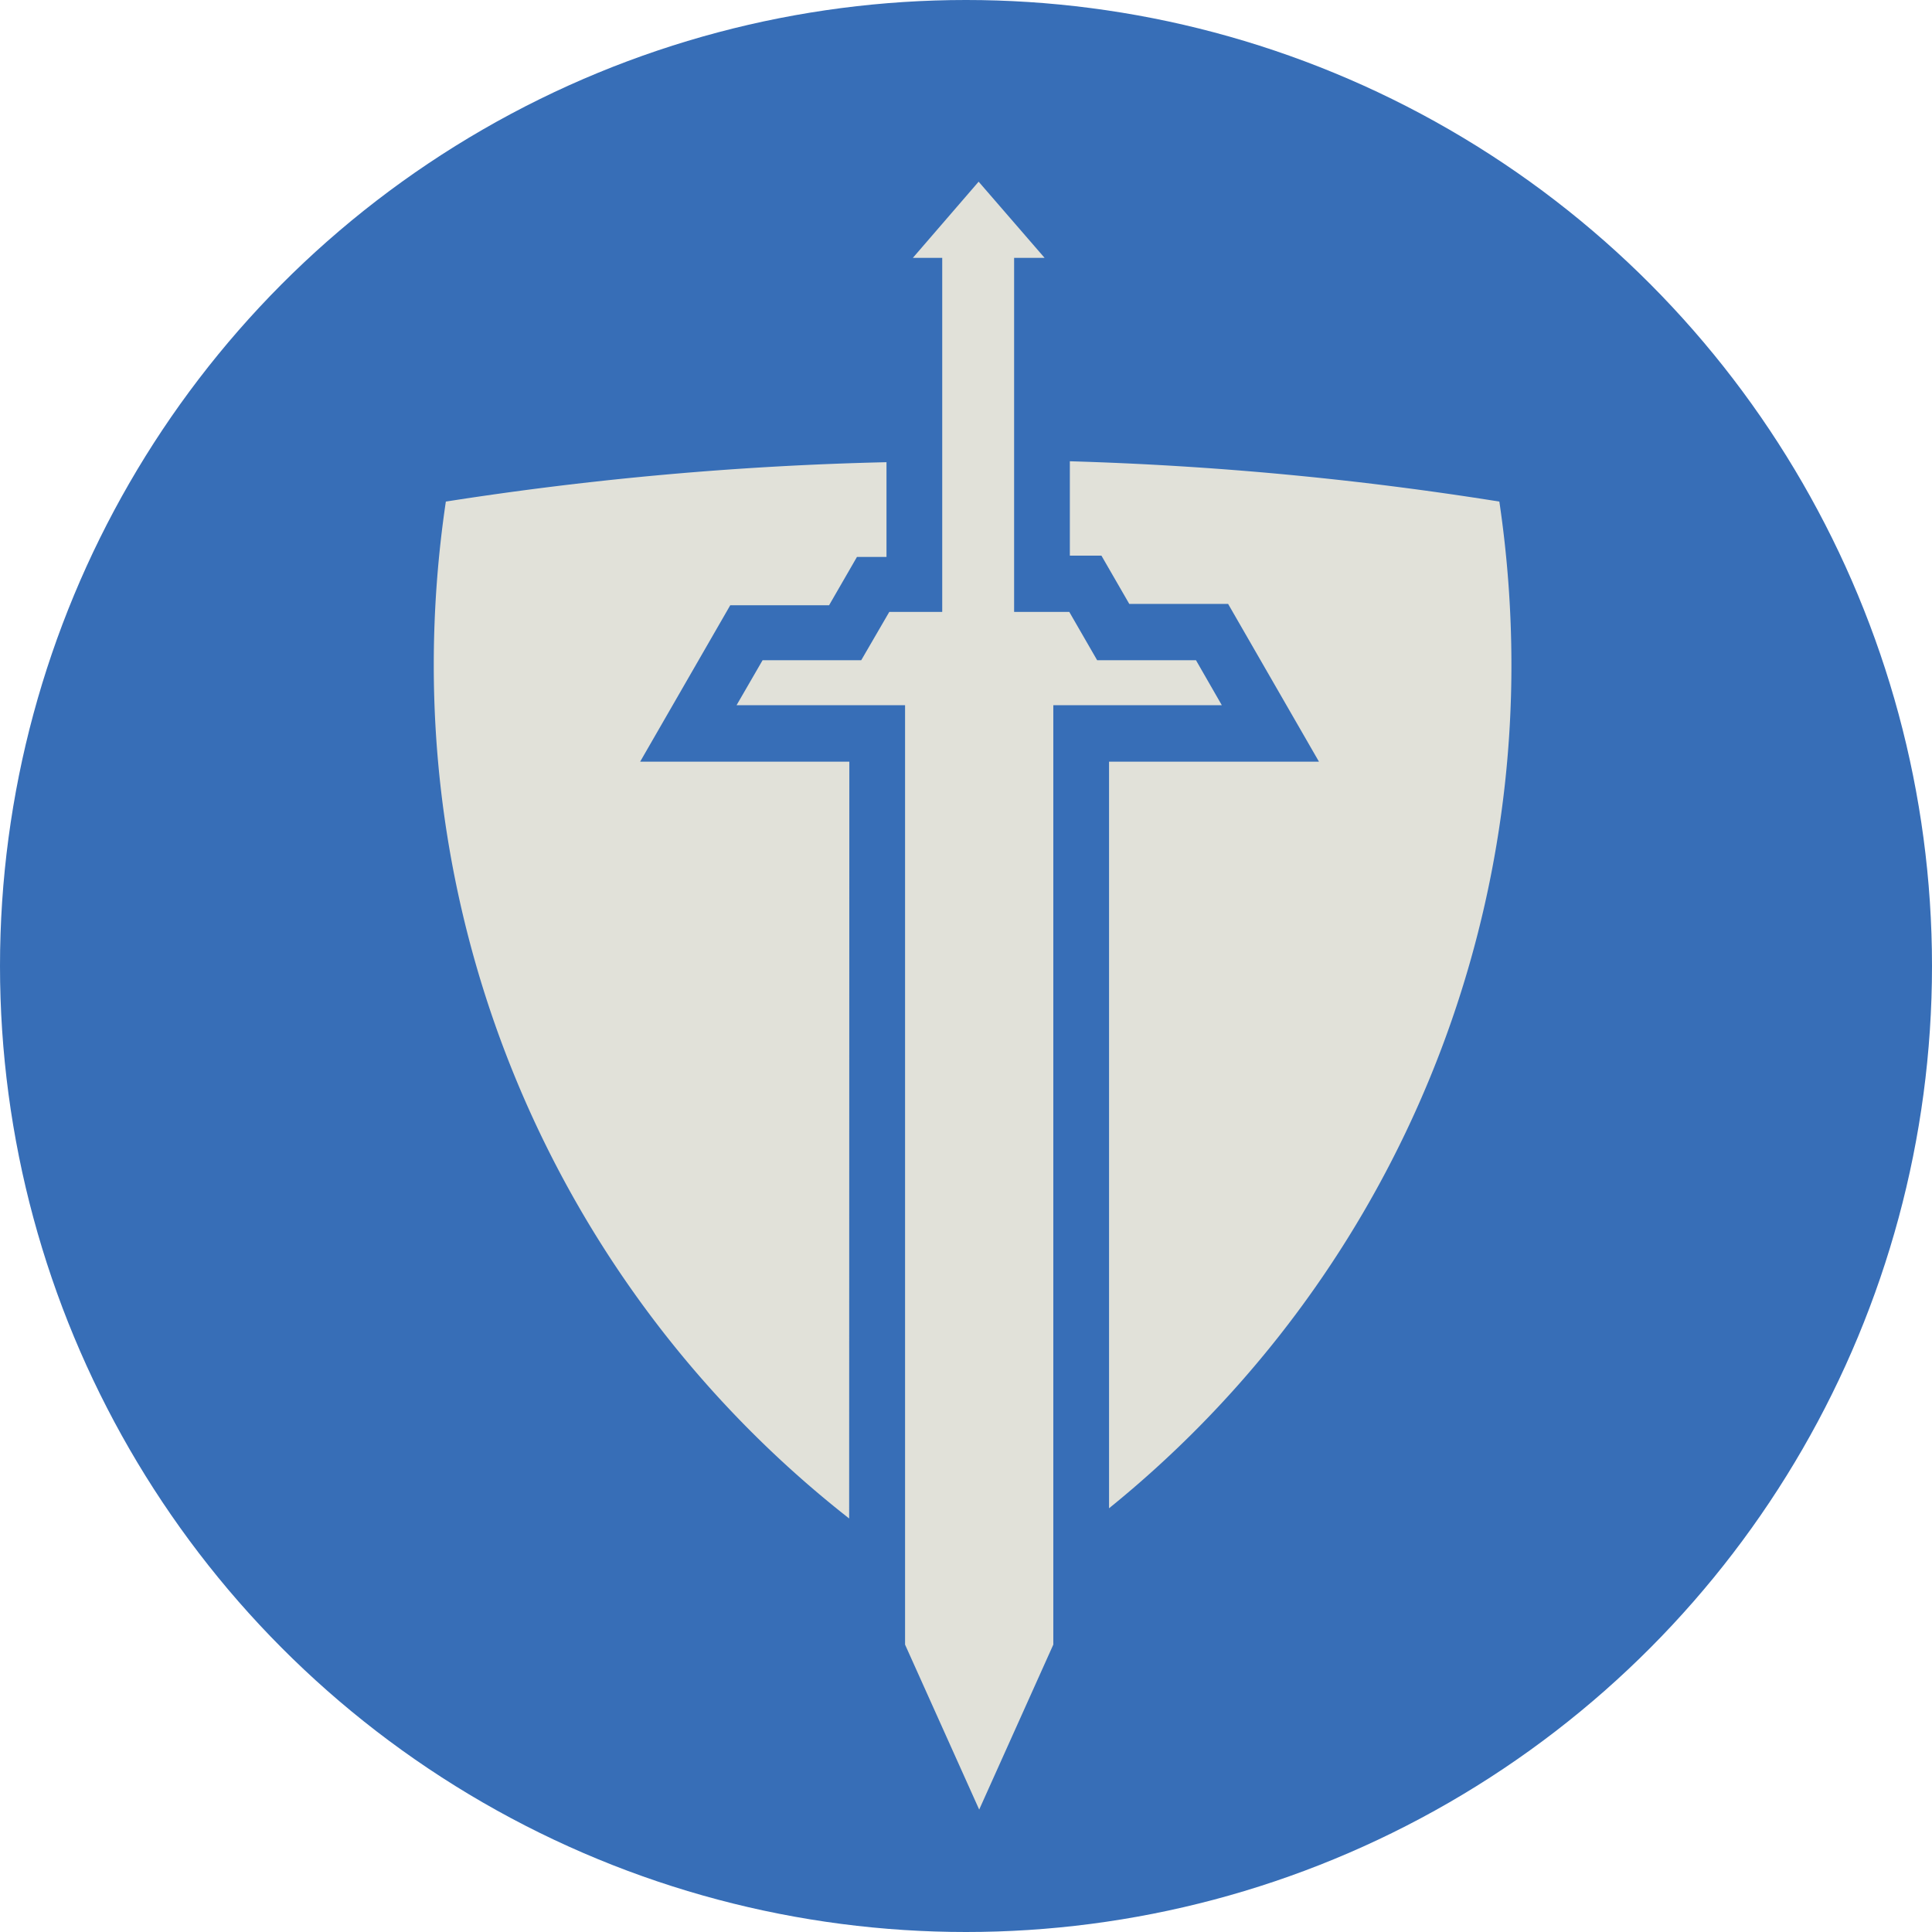 <svg xmlns="http://www.w3.org/2000/svg" viewBox="0 0 104 104"><defs><style>.cls-1{fill:#376eb7;}.cls-2{fill:#e1e1d9;}</style></defs><title>agenda_betaFichier 9</title><g id="Calque_2" data-name="Calque 2"><g id="Calque_1-2" data-name="Calque 1"><circle class="cls-1" cx="52" cy="52" r="52"/><polygon class="cls-2" points="65.77 37.96 64.38 35.54 59.87 35.54 59.25 35.54 59.06 35.54 57.56 32.94 54.59 32.94 54.59 13.88 56.23 13.88 52.68 9.78 49.14 13.88 50.72 13.88 50.72 32.94 47.87 32.94 46.36 35.54 46.17 35.54 45.72 35.54 41.05 35.54 39.65 37.96 48.72 37.96 48.72 88.53 52.71 97.41 56.7 88.53 56.7 37.96 65.77 37.96"/><path class="cls-2" d="M80.71,27a179.42,179.42,0,0,0-23.12-2.17v5.08h1.7l1.5,2.6h5.32L71,41H59.7V81.19A58.34,58.34,0,0,0,81.36,35.77,59.93,59.93,0,0,0,80.71,27Z"/><path class="cls-2" d="M45.72,41H34.46l4.85-8.42h5.32l1.5-2.6h1.59v-5.1A179.78,179.78,0,0,0,24,27a59.93,59.93,0,0,0-.65,8.74,58.35,58.35,0,0,0,22.36,46Z"/></g></g></svg>